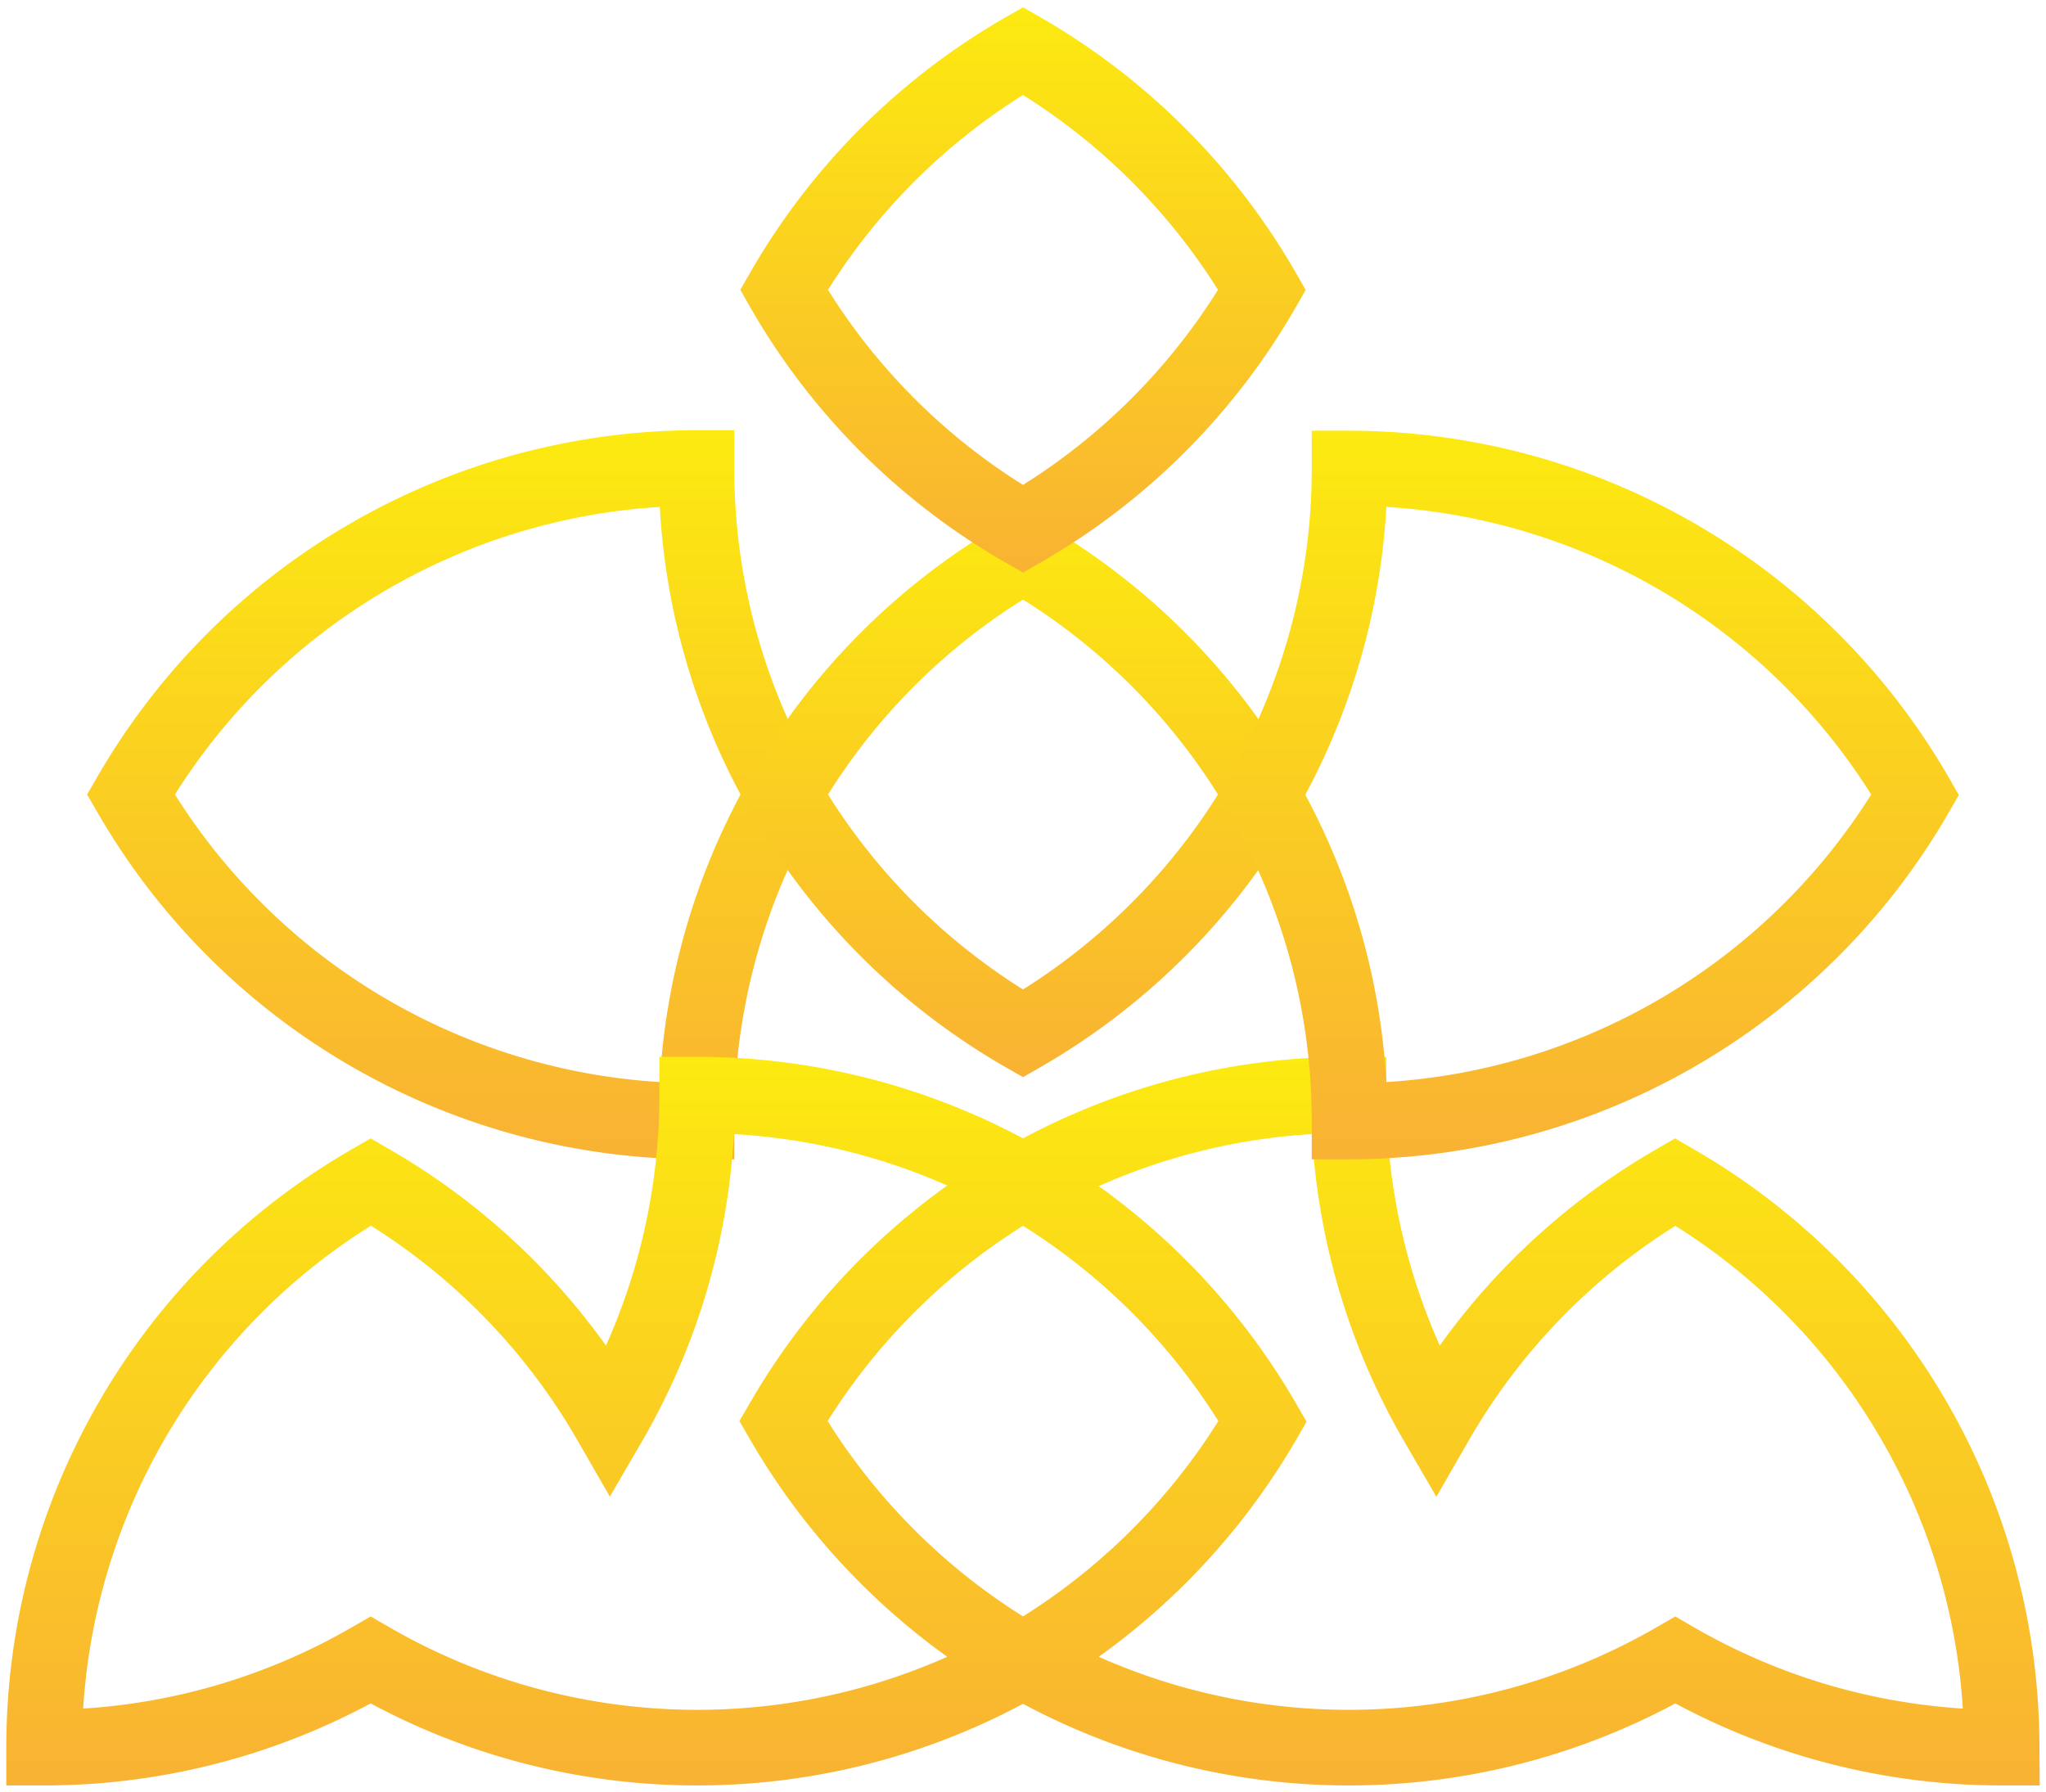 <svg xmlns="http://www.w3.org/2000/svg" xmlns:xlink="http://www.w3.org/1999/xlink" viewBox="0 0 162.34 142.19"><defs><style>.cls-1,.cls-2,.cls-3,.cls-4,.cls-5,.cls-6{stroke-miterlimit:10;}.cls-1{fill:url(#linear-gradient);stroke:url(#linear-gradient-2);}.cls-2{fill:url(#linear-gradient-3);stroke:url(#linear-gradient-4);}.cls-3{fill:url(#linear-gradient-5);stroke:url(#linear-gradient-6);}.cls-4{fill:url(#linear-gradient-7);stroke:url(#linear-gradient-8);}.cls-5{fill:url(#linear-gradient-9);stroke:url(#linear-gradient-10);}.cls-6{fill:url(#linear-gradient-11);stroke:url(#linear-gradient-12);}</style><linearGradient id="linear-gradient" x1="36.29" y1="91.96" x2="36.29" y2="34.14" gradientUnits="userSpaceOnUse"><stop offset="0" stop-color="#f9b233"/><stop offset="1" stop-color="#fcea10"/></linearGradient><linearGradient id="linear-gradient-2" x1="17.16" y1="44.3" x2="69.21" y2="74.36" gradientUnits="userSpaceOnUse"><stop offset="0" stop-color="#f9b233" stop-opacity="0"/><stop offset="1" stop-color="#fcea10" stop-opacity="0"/></linearGradient><linearGradient id="linear-gradient-3" x1="81.17" y1="85.48" x2="81.17" y2="40.62" xlink:href="#linear-gradient"/><linearGradient id="linear-gradient-4" x1="63.91" y1="53.08" x2="98.43" y2="73.01" xlink:href="#linear-gradient-2"/><linearGradient id="linear-gradient-5" x1="81.17" y1="45.44" x2="81.17" y2="0.58" xlink:href="#linear-gradient"/><linearGradient id="linear-gradient-6" x1="63.91" y1="13.05" x2="98.43" y2="32.97" xlink:href="#linear-gradient-2"/><linearGradient id="linear-gradient-7" x1="43.84" y1="141.69" x2="43.84" y2="83.87" xlink:href="#linear-gradient"/><linearGradient id="linear-gradient-8" x1="13.57" y1="100.36" x2="83.13" y2="140.52" xlink:href="#linear-gradient-2"/><linearGradient id="linear-gradient-9" x1="118.5" y1="141.69" x2="118.5" y2="83.87" xlink:href="#linear-gradient"/><linearGradient id="linear-gradient-10" x1="74.15" y1="93.8" x2="161.24" y2="144.08" xlink:href="#linear-gradient-2"/><linearGradient id="linear-gradient-11" x1="126.05" y1="91.96" x2="126.05" y2="34.14" xlink:href="#linear-gradient"/><linearGradient id="linear-gradient-12" x1="93.13" y1="51.74" x2="145.18" y2="81.79" xlink:href="#linear-gradient-2"/></defs><g id="Layer_2" data-name="Layer 2"><g id="Layer_1-2" data-name="Layer 1"><path class="cls-1" d="M58.26,92h-3A55,55,0,0,1,7.78,64.55l-.87-1.5.87-1.5A55,55,0,0,1,55.26,34.14h3v3a48.73,48.73,0,0,0,6.53,24.4l.88,1.51-.88,1.5A48.74,48.74,0,0,0,58.26,89ZM13.88,63.05A49,49,0,0,0,52.35,85.87a54.76,54.76,0,0,1,6.41-22.82,54.76,54.76,0,0,1-6.41-22.82A49,49,0,0,0,13.88,63.05Z"/><path class="cls-2" d="M81.17,85.48l-1.5-.86A54.88,54.88,0,0,1,59.6,64.55l-.86-1.5.86-1.5A54.73,54.73,0,0,1,79.67,41.48l1.5-.86,1.5.86a54.88,54.88,0,0,1,20.07,20.07l.86,1.5-.86,1.5A55,55,0,0,1,82.67,84.62ZM65.7,63.05A48.83,48.83,0,0,0,81.17,78.52,49,49,0,0,0,96.64,63.05,48.83,48.83,0,0,0,81.17,47.58,48.63,48.63,0,0,0,65.7,63.05Z"/><path class="cls-3" d="M81.17,45.44l-1.5-.86A54.73,54.73,0,0,1,59.6,24.51L58.74,23l.86-1.5A54.88,54.88,0,0,1,79.67,1.44l1.5-.86,1.5.86a55,55,0,0,1,20.07,20.07l.86,1.5-.86,1.5A54.88,54.88,0,0,1,82.67,44.58ZM65.7,23A48.63,48.63,0,0,0,81.17,38.48,48.83,48.83,0,0,0,96.64,23,49,49,0,0,0,81.17,7.54,48.83,48.83,0,0,0,65.7,23Z"/><path class="cls-4" d="M55.32,141.69a54.75,54.75,0,0,1-25.91-6.51A54.75,54.75,0,0,1,3.5,141.69H.5v-3A54.78,54.78,0,0,1,27.91,91.21l1.5-.87,1.5.87a54.7,54.7,0,0,1,17.17,15.57,48.69,48.69,0,0,0,4.24-19.91v-3h3a54.8,54.8,0,0,1,27.35,7.3l4.5,2.6-4.5,2.6a49.16,49.16,0,0,0-17,16.4,49.1,49.1,0,0,0,17,16.41l4.5,2.6-4.5,2.6A54.8,54.8,0,0,1,55.32,141.69ZM29.41,128.28l1.51.87a48.82,48.82,0,0,0,44.24,2.33,55.3,55.3,0,0,1-15.62-17.2l-.87-1.51.87-1.5A55.15,55.15,0,0,1,75.16,94.08,48.65,48.65,0,0,0,58.23,90,54.61,54.61,0,0,1,51,114.28l-2.61,4.49-2.59-4.5a48.78,48.78,0,0,0-16.37-17A48.78,48.78,0,0,0,6.6,135.59a48.66,48.66,0,0,0,21.3-6.44Z"/><path class="cls-5" d="M161.84,141.69h-3a54.75,54.75,0,0,1-25.91-6.51,54.82,54.82,0,0,1-53.26-.8l-4.5-2.6,4.5-2.6a49.1,49.1,0,0,0,17-16.41,49.16,49.16,0,0,0-17-16.4l-4.5-2.6,4.5-2.6A54.8,54.8,0,0,1,107,83.87h3v3a48.69,48.69,0,0,0,4.24,19.91,54.7,54.7,0,0,1,17.17-15.57l1.5-.87,1.5.87a54.83,54.83,0,0,1,27.41,47.48ZM87.18,131.48a48.82,48.82,0,0,0,44.24-2.33l1.51-.87,1.5.87a48.74,48.74,0,0,0,21.31,6.44,48.66,48.66,0,0,0-6.44-21.31h0a48.86,48.86,0,0,0-16.37-17,48.78,48.78,0,0,0-16.37,17l-2.59,4.5-2.61-4.49A54.75,54.75,0,0,1,104.1,90a48.65,48.65,0,0,0-16.92,4.13,55.15,55.15,0,0,1,15.62,17.19l.87,1.5-.87,1.51A55.3,55.3,0,0,1,87.18,131.48Z"/><path class="cls-6" d="M107.08,92h-3V89a48.64,48.64,0,0,0-6.54-24.41l-.87-1.5.87-1.51a48.64,48.64,0,0,0,6.54-24.4v-3h3a55,55,0,0,1,47.48,27.41l.86,1.5-.86,1.5A55,55,0,0,1,107.08,92Zm-3.5-28.91A54.76,54.76,0,0,1,110,85.87a49,49,0,0,0,38.47-22.82A49,49,0,0,0,110,40.23,54.76,54.76,0,0,1,103.58,63.05Z"/></g></g></svg>